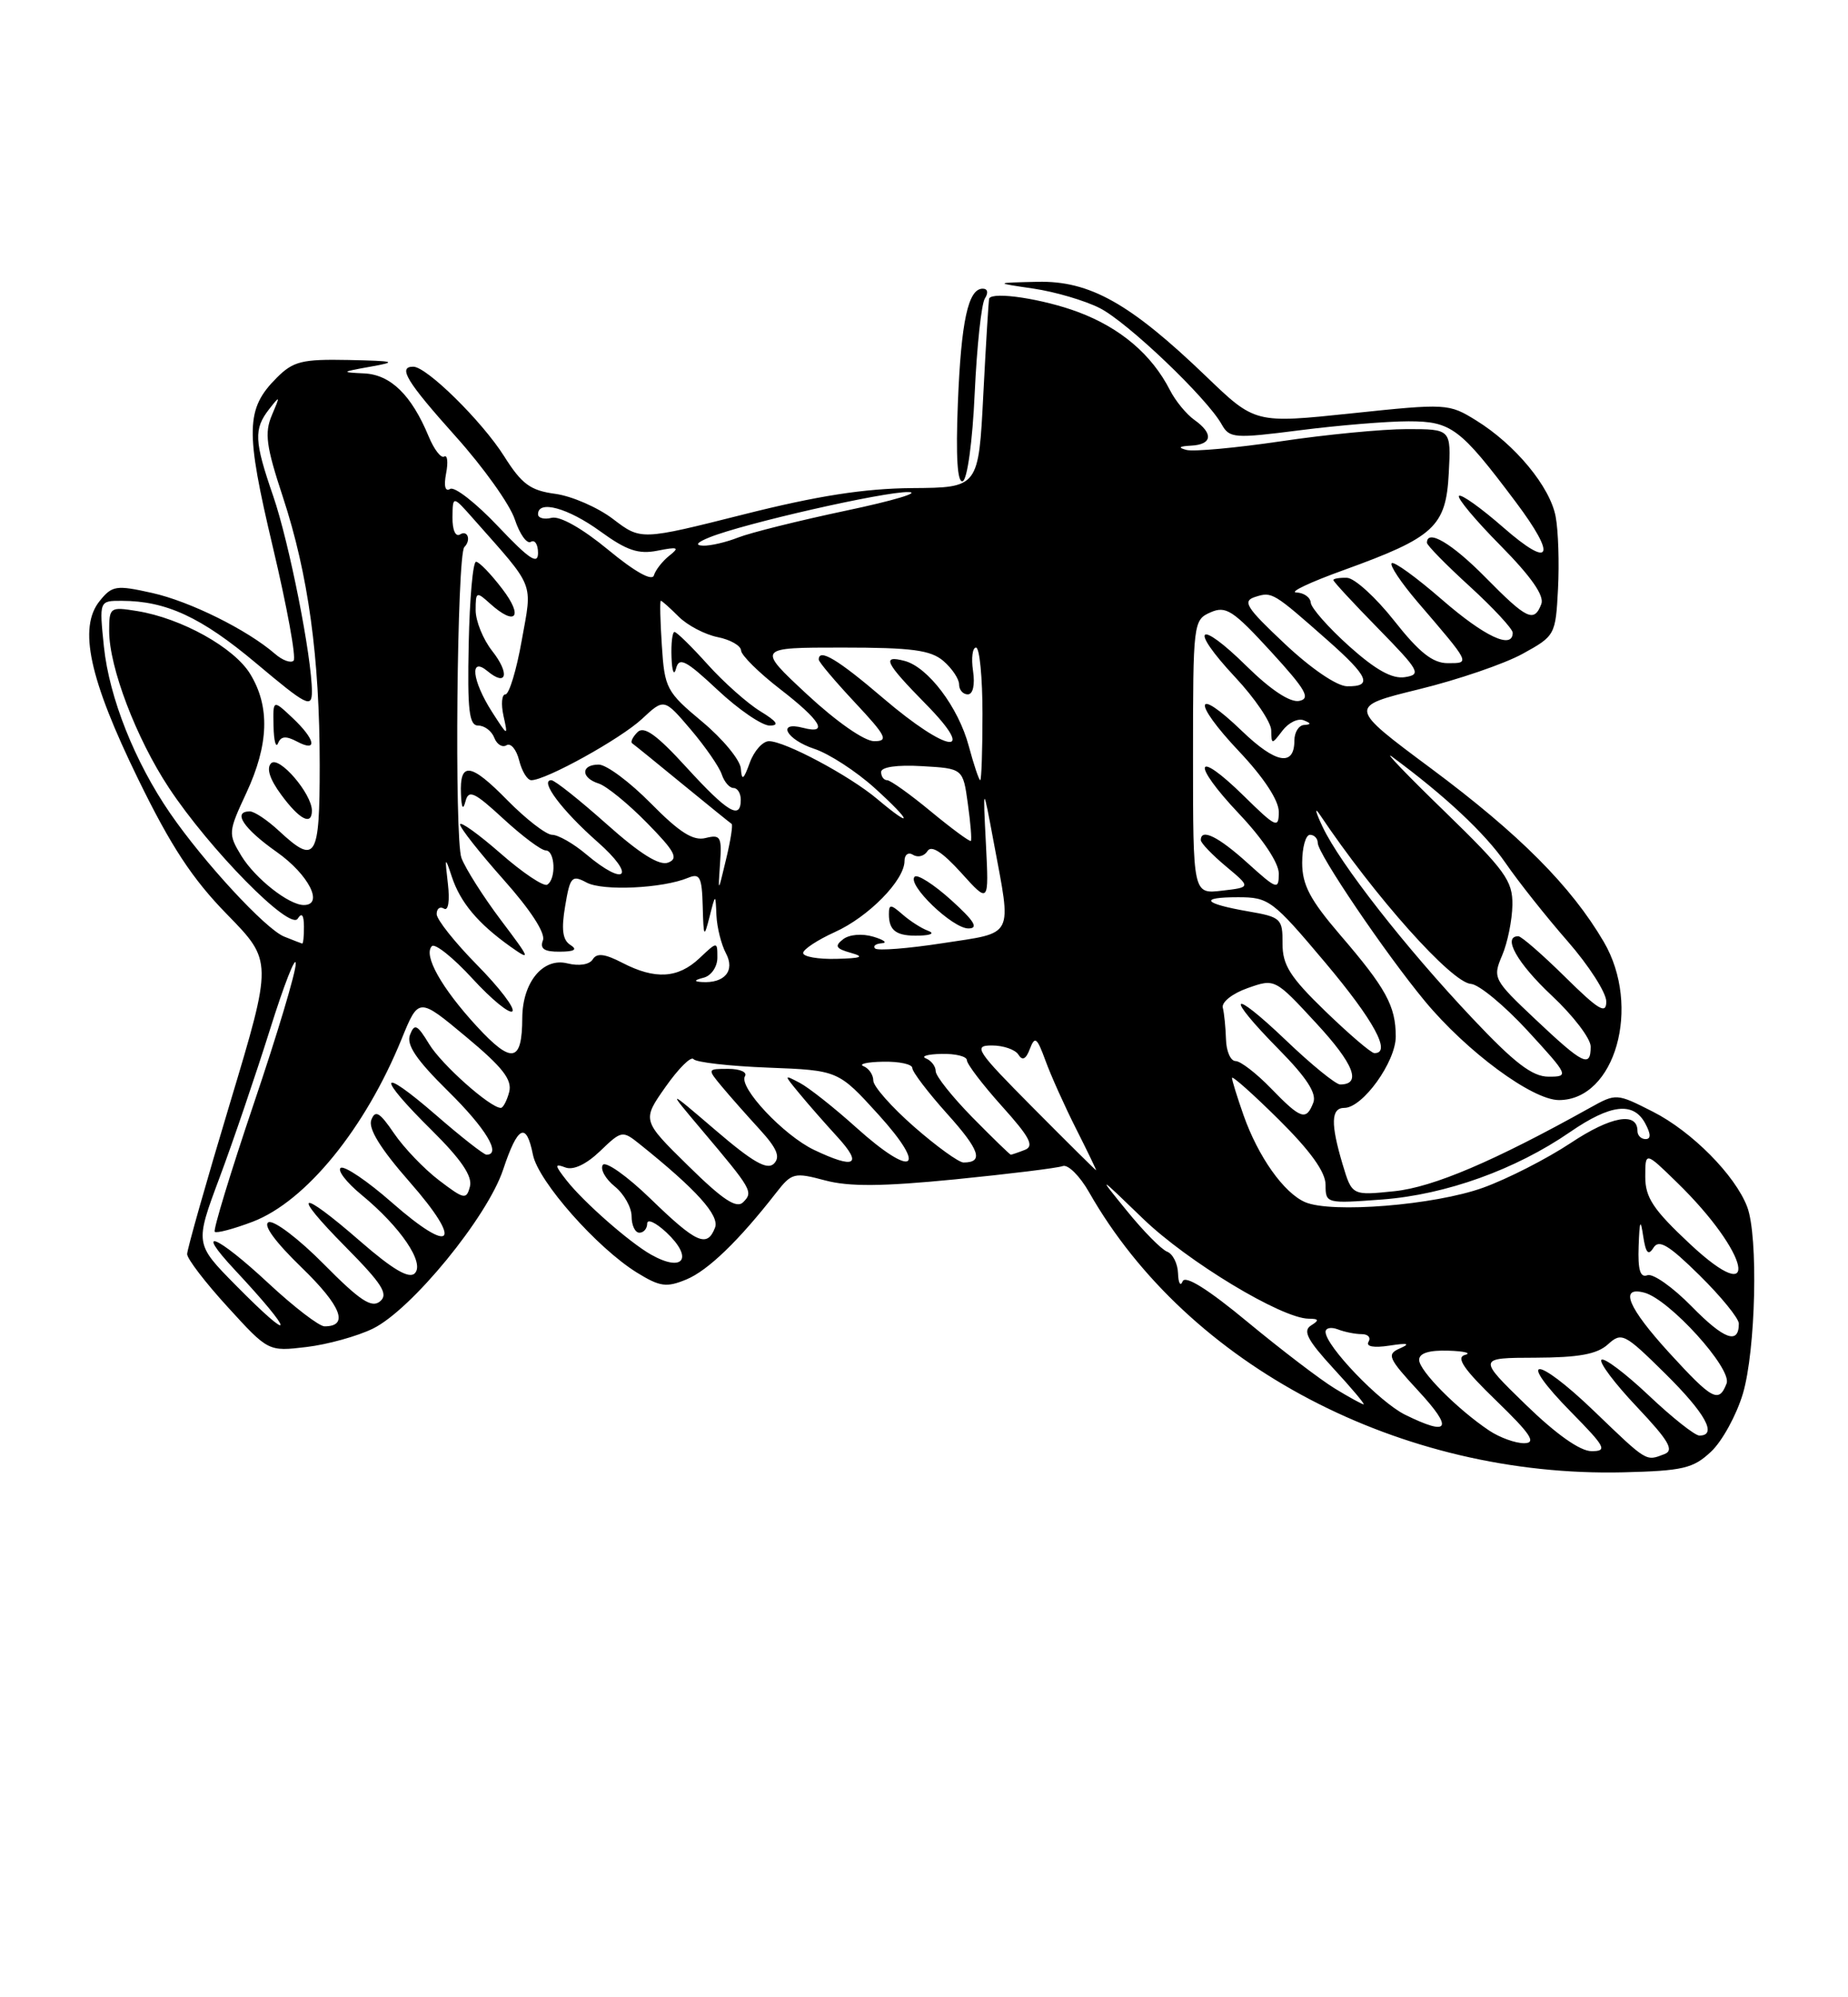 <?xml version="1.0" encoding="UTF-8" standalone="no"?>
<!DOCTYPE svg PUBLIC "-//W3C//DTD SVG 1.1//EN" "http://www.w3.org/Graphics/SVG/1.1/DTD/svg11.dtd" >
<svg xmlns="http://www.w3.org/2000/svg" xmlns:xlink="http://www.w3.org/1999/xlink" version="1.1" viewBox="0 0 237 256">
 <g >
 <path fill="currentColor"
d=" M 219.44 186.06 C 220.87 184.72 222.70 181.37 223.52 178.63 C 225.17 173.06 225.51 158.46 224.07 154.68 C 222.52 150.62 216.97 145.02 211.98 142.49 C 207.31 140.12 207.27 140.12 203.89 142.00 C 191.63 148.83 183.82 152.16 178.83 152.68 C 173.39 153.24 173.39 153.24 172.19 149.25 C 170.63 144.02 170.69 142.00 172.41 142.00 C 174.75 142.00 179.00 136.11 179.00 132.86 C 179.00 128.95 177.76 126.67 171.87 119.83 C 168.01 115.33 167.00 113.42 167.00 110.58 C 167.00 108.61 167.45 107.00 168.00 107.00 C 168.55 107.00 169.00 107.47 169.00 108.05 C 169.00 109.41 177.65 122.18 182.73 128.31 C 188.10 134.79 196.52 141.00 199.93 141.00 C 207.14 141.00 210.54 129.02 205.68 120.72 C 201.50 113.59 194.87 106.93 183.55 98.51 C 172.88 90.58 172.88 90.58 181.96 88.35 C 186.96 87.13 192.95 85.08 195.27 83.80 C 199.44 81.51 199.50 81.38 199.81 75.49 C 199.98 72.19 199.85 68.03 199.51 66.23 C 198.80 62.39 194.32 56.98 189.30 53.88 C 185.81 51.72 185.51 51.70 173.35 52.98 C 160.96 54.28 160.96 54.28 154.67 48.23 C 144.91 38.86 139.75 35.97 133.05 36.12 C 127.50 36.25 127.50 36.25 132.54 36.99 C 135.31 37.40 139.13 38.52 141.04 39.49 C 144.59 41.29 154.79 51.01 156.68 54.40 C 157.68 56.18 158.29 56.22 166.69 55.15 C 171.61 54.52 177.88 54.00 180.63 54.00 C 186.13 54.00 187.26 54.85 194.38 64.33 C 199.71 71.43 198.96 72.99 192.80 67.61 C 189.94 65.11 187.38 63.28 187.11 63.56 C 186.84 63.83 189.24 66.70 192.45 69.94 C 196.36 73.90 198.08 76.36 197.67 77.42 C 196.74 79.84 195.82 79.40 190.50 74.00 C 186.20 69.64 183.00 67.75 183.00 69.57 C 183.00 69.89 185.47 72.41 188.50 75.17 C 191.53 77.94 194.00 80.61 194.00 81.10 C 194.00 83.30 190.39 81.60 184.91 76.84 C 181.65 74.01 178.76 71.91 178.48 72.19 C 178.20 72.46 179.68 74.67 181.75 77.10 C 188.65 85.14 188.58 85.00 185.67 85.00 C 183.74 85.00 182.01 83.63 178.80 79.56 C 176.43 76.56 173.71 74.09 172.75 74.06 C 171.79 74.03 171.00 74.16 171.00 74.35 C 171.00 74.54 173.59 77.34 176.75 80.56 C 182.05 85.98 182.32 86.46 180.18 86.79 C 178.55 87.05 176.44 85.88 173.03 82.83 C 170.38 80.45 168.16 77.94 168.10 77.25 C 168.05 76.56 167.21 75.97 166.25 75.94 C 165.29 75.91 168.04 74.61 172.38 73.05 C 183.96 68.86 185.44 67.50 185.80 60.65 C 186.10 55.00 186.10 55.00 180.43 55.00 C 177.31 55.00 170.04 55.70 164.28 56.56 C 158.52 57.41 153.07 57.91 152.16 57.67 C 151.02 57.37 151.21 57.20 152.75 57.12 C 155.48 56.98 155.65 55.57 153.16 53.81 C 152.15 53.09 150.74 51.38 150.04 50.00 C 147.70 45.43 143.69 42.03 138.28 40.00 C 133.79 38.32 127.36 37.34 126.86 38.25 C 126.79 38.39 126.45 43.90 126.11 50.50 C 125.50 62.50 125.50 62.50 117.00 62.56 C 110.86 62.61 104.85 63.54 95.35 65.94 C 82.20 69.25 82.20 69.25 78.64 66.54 C 76.68 65.04 73.34 63.59 71.23 63.30 C 68.02 62.87 66.92 62.07 64.65 58.47 C 61.80 53.97 54.72 47.00 53.00 47.00 C 50.98 47.00 52.14 48.91 58.44 55.94 C 61.99 59.89 65.40 64.67 66.02 66.57 C 66.65 68.47 67.57 69.76 68.08 69.45 C 68.59 69.14 69.00 69.78 69.00 70.88 C 69.00 72.44 67.86 71.67 63.87 67.46 C 61.05 64.48 58.29 62.32 57.73 62.67 C 57.09 63.06 56.90 62.31 57.21 60.68 C 57.49 59.24 57.38 58.27 56.97 58.52 C 56.56 58.77 55.67 57.61 54.98 55.95 C 52.77 50.62 50.09 48.01 46.68 47.86 C 43.69 47.72 43.74 47.67 47.50 47.00 C 51.04 46.37 50.72 46.27 44.70 46.14 C 38.75 46.02 37.61 46.30 35.50 48.41 C 31.50 52.41 31.44 55.14 35.00 70.16 C 36.81 77.79 38.01 84.33 37.65 84.68 C 37.30 85.03 36.22 84.64 35.26 83.80 C 31.70 80.72 24.36 77.08 19.51 76.00 C 14.90 74.97 14.38 75.05 12.79 77.02 C 10.02 80.43 11.44 87.01 17.72 99.86 C 21.92 108.47 24.68 112.67 29.12 117.20 C 34.97 123.19 34.97 123.19 29.49 141.41 C 26.47 151.43 24.00 160.13 24.00 160.74 C 24.00 161.34 26.34 164.40 29.21 167.53 C 34.41 173.23 34.41 173.23 39.30 172.65 C 41.99 172.33 45.83 171.27 47.83 170.29 C 52.79 167.85 62.51 155.99 64.53 149.90 C 66.40 144.27 67.50 143.73 68.35 148.02 C 69.04 151.43 76.56 159.94 81.68 163.11 C 84.63 164.93 85.47 165.05 88.03 163.99 C 90.80 162.84 94.77 159.01 99.57 152.84 C 101.53 150.33 101.87 150.24 105.80 151.29 C 108.90 152.12 113.15 152.08 122.51 151.16 C 129.42 150.47 135.62 149.71 136.29 149.46 C 136.95 149.20 138.48 150.72 139.67 152.81 C 152.35 175.07 179.66 189.38 208.17 188.71 C 215.83 188.52 217.14 188.22 219.44 186.06 Z  M 125.00 50.42 C 125.28 44.41 125.86 38.94 126.31 38.25 C 126.78 37.52 126.67 37.00 126.03 37.00 C 124.16 37.00 123.26 41.16 122.84 51.76 C 122.57 58.57 122.78 61.91 123.46 61.68 C 124.05 61.49 124.72 56.62 125.00 50.42 Z  M 204.41 180.84 C 196.86 173.59 194.36 173.75 201.52 181.02 C 205.91 185.48 206.18 186.00 204.11 186.00 C 202.64 186.00 199.57 183.83 195.65 180.02 C 189.50 174.04 189.50 174.04 196.92 174.02 C 202.46 174.00 204.82 173.57 206.20 172.32 C 207.97 170.71 208.33 170.90 213.53 176.03 C 218.72 181.15 220.29 184.00 217.94 184.00 C 217.36 184.00 214.43 181.68 211.43 178.84 C 208.43 176.01 205.71 173.96 205.38 174.29 C 205.05 174.62 207.09 177.33 209.92 180.32 C 214.03 184.67 214.74 185.89 213.45 186.38 C 211.05 187.30 211.30 187.46 204.41 180.84 Z  M 190.97 183.35 C 186.89 180.62 182.00 175.69 182.00 174.30 C 182.00 173.44 183.27 173.04 185.75 173.12 C 187.81 173.18 188.77 173.43 187.89 173.66 C 186.68 173.98 187.70 175.48 191.89 179.53 C 196.33 183.83 197.08 184.96 195.47 184.98 C 194.36 184.99 192.33 184.26 190.97 183.35 Z  M 180.20 181.33 C 176.93 179.72 170.00 172.50 170.00 170.71 C 170.00 170.20 170.71 170.06 171.58 170.39 C 172.45 170.73 173.83 171.00 174.64 171.00 C 175.45 171.00 175.84 171.44 175.51 171.98 C 175.14 172.59 176.17 172.78 178.20 172.47 C 180.53 172.11 180.93 172.21 179.57 172.81 C 177.80 173.58 177.99 174.04 181.95 178.33 C 186.42 183.17 185.87 184.12 180.20 181.33 Z  M 171.19 177.97 C 169.36 176.86 164.34 173.03 160.02 169.46 C 154.93 165.24 152.00 163.41 151.67 164.23 C 151.39 164.93 151.12 164.47 151.08 163.22 C 151.04 161.96 150.41 160.71 149.68 160.43 C 148.95 160.15 146.63 157.80 144.53 155.21 C 140.73 150.55 140.75 150.56 146.59 156.20 C 152.28 161.70 164.35 168.98 167.82 169.02 C 169.16 169.03 169.22 169.21 168.12 169.90 C 167.05 170.58 167.69 171.79 171.00 175.39 C 173.34 177.92 175.08 180.00 174.88 180.00 C 174.67 179.99 173.01 179.08 171.19 177.97 Z  M 214.10 173.42 C 208.78 167.60 207.62 164.83 210.87 165.68 C 214.07 166.51 222.16 175.43 221.43 177.32 C 220.44 179.89 219.61 179.44 214.10 173.42 Z  M 216.94 167.44 C 214.52 164.97 211.97 163.18 211.27 163.45 C 210.35 163.80 210.04 162.77 210.15 159.72 C 210.27 156.42 210.39 156.14 210.73 158.42 C 211.06 160.60 211.39 160.99 212.05 159.93 C 212.74 158.81 214.00 159.56 217.96 163.46 C 220.73 166.19 223.00 168.98 223.00 169.65 C 223.00 172.38 221.11 171.69 216.94 167.44 Z  M 30.21 164.71 C 24.99 159.42 24.99 159.42 28.15 150.96 C 29.89 146.31 32.79 137.78 34.61 132.00 C 36.42 126.22 37.92 122.40 37.93 123.50 C 37.95 124.60 35.52 132.69 32.54 141.48 C 29.57 150.27 27.32 157.65 27.54 157.88 C 27.77 158.10 29.96 157.52 32.41 156.59 C 39.23 153.98 46.84 144.64 51.51 133.16 C 53.69 127.82 53.69 127.82 59.76 132.88 C 64.46 136.79 65.71 138.39 65.30 139.97 C 65.01 141.08 64.52 142.00 64.23 142.00 C 62.87 142.00 56.65 136.47 55.04 133.83 C 53.51 131.31 53.16 131.14 52.58 132.64 C 52.09 133.92 53.41 135.86 57.46 139.85 C 62.30 144.61 64.35 148.00 62.39 148.00 C 62.05 148.00 59.12 145.71 55.89 142.90 C 48.52 136.52 48.20 137.79 55.38 144.88 C 59.13 148.59 60.61 150.76 60.27 152.07 C 59.82 153.80 59.53 153.74 56.30 151.28 C 54.38 149.82 51.79 147.11 50.53 145.26 C 48.69 142.56 48.13 142.22 47.62 143.54 C 47.20 144.65 48.79 147.23 52.54 151.50 C 59.46 159.38 58.08 160.99 50.27 154.14 C 47.14 151.39 44.18 149.39 43.70 149.69 C 43.22 149.98 44.42 151.55 46.37 153.15 C 51.39 157.29 54.51 161.89 53.19 163.21 C 52.46 163.94 50.37 162.72 46.24 159.13 C 38.30 152.22 37.20 152.63 44.33 159.83 C 49.02 164.57 49.85 165.88 48.74 166.80 C 47.66 167.70 46.15 166.70 41.55 162.05 C 38.35 158.81 35.16 156.39 34.46 156.65 C 33.67 156.96 35.26 159.15 38.71 162.49 C 43.78 167.40 44.79 170.00 41.62 170.00 C 40.93 170.00 37.71 167.53 34.45 164.50 C 27.75 158.26 24.79 157.07 30.10 162.75 C 37.88 171.07 37.96 172.56 30.21 164.71 Z  M 216.75 159.46 C 212.03 155.05 211.00 153.50 211.00 150.84 C 211.00 147.59 211.00 147.59 215.06 151.55 C 224.42 160.65 226.01 168.10 216.75 159.46 Z  M 83.50 160.81 C 80.75 159.26 74.88 154.11 72.68 151.32 C 71.12 149.34 71.10 149.10 72.49 149.63 C 73.51 150.03 75.17 149.25 76.95 147.55 C 79.73 144.88 79.82 144.87 82.07 146.67 C 89.32 152.48 92.30 155.79 91.70 157.35 C 90.69 159.97 89.32 159.36 83.44 153.66 C 80.41 150.72 77.64 148.77 77.30 149.32 C 76.96 149.87 77.65 151.11 78.84 152.07 C 80.03 153.03 81.00 154.76 81.00 155.91 C 81.00 157.06 81.45 158.00 82.00 158.00 C 82.55 158.00 83.00 157.47 83.00 156.83 C 83.00 156.18 84.11 156.70 85.47 157.97 C 88.97 161.26 87.65 163.15 83.50 160.81 Z  M 88.25 149.41 C 82.33 143.60 82.33 143.60 85.36 139.30 C 87.02 136.94 88.63 135.34 88.94 135.75 C 89.25 136.16 93.55 136.65 98.50 136.84 C 107.50 137.19 107.50 137.19 112.64 142.84 C 119.09 149.95 117.14 151.11 109.81 144.52 C 106.98 141.97 103.72 139.40 102.58 138.80 C 100.50 137.71 100.50 137.71 102.47 140.10 C 103.55 141.42 105.78 143.96 107.42 145.75 C 110.68 149.32 109.65 149.88 104.41 147.39 C 100.50 145.53 94.68 139.33 95.54 137.94 C 95.86 137.42 94.90 137.00 93.40 137.00 C 90.70 137.00 90.70 137.01 92.56 139.25 C 93.59 140.49 95.78 142.96 97.42 144.75 C 99.65 147.19 100.11 148.29 99.25 149.15 C 98.39 150.01 96.54 148.95 91.81 144.90 C 85.50 139.50 85.50 139.50 90.00 144.83 C 96.45 152.47 96.63 152.77 95.31 154.09 C 94.45 154.95 92.69 153.78 88.25 149.41 Z  M 167.37 154.08 C 164.64 152.89 161.36 148.26 159.48 142.94 C 158.67 140.63 158.00 138.48 158.00 138.16 C 158.00 137.83 160.70 140.23 164.00 143.50 C 168.05 147.51 170.00 150.22 170.00 151.86 C 170.00 154.26 170.09 154.28 177.29 153.74 C 185.42 153.12 194.35 149.92 201.35 145.10 C 206.57 141.51 209.49 141.18 211.00 144.00 C 211.73 145.36 211.74 146.00 211.04 146.00 C 210.47 146.00 210.00 145.54 210.00 144.97 C 210.00 142.46 206.60 143.07 201.44 146.50 C 198.37 148.53 193.30 151.12 190.18 152.24 C 183.97 154.47 170.75 155.54 167.37 154.08 Z  M 132.50 142.00 C 125.20 134.65 124.76 134.00 127.21 134.00 C 128.68 134.00 130.21 134.53 130.61 135.18 C 131.12 136.00 131.58 135.76 132.08 134.43 C 132.72 132.76 132.99 132.97 134.07 135.92 C 134.75 137.80 136.52 141.74 138.00 144.67 C 139.48 147.60 140.64 150.00 140.57 150.00 C 140.51 150.00 136.87 146.40 132.50 142.00 Z  M 117.23 144.42 C 114.35 141.90 112.00 139.24 112.00 138.51 C 112.00 137.77 111.44 136.94 110.75 136.66 C 110.06 136.38 111.19 136.12 113.25 136.08 C 115.31 136.04 117.00 136.40 117.00 136.89 C 117.00 137.38 119.01 140.02 121.47 142.76 C 125.66 147.41 126.19 149.00 123.57 149.00 C 122.96 149.00 120.11 146.94 117.23 144.42 Z  M 124.71 143.22 C 122.12 140.58 120.00 137.92 120.00 137.30 C 120.00 136.68 119.44 135.94 118.75 135.66 C 118.06 135.38 118.96 135.12 120.75 135.08 C 122.54 135.04 124.00 135.40 124.00 135.89 C 124.00 136.38 126.02 139.03 128.50 141.79 C 132.09 145.78 132.68 146.91 131.42 147.39 C 130.55 147.73 129.74 148.00 129.63 148.00 C 129.52 148.00 127.30 145.85 124.71 143.22 Z  M 163.00 139.50 C 161.13 137.57 159.09 136.00 158.46 136.00 C 157.82 136.00 157.27 134.75 157.23 133.22 C 157.18 131.69 157.00 129.86 156.82 129.16 C 156.64 128.45 158.06 127.33 160.00 126.65 C 163.50 125.41 163.50 125.41 168.83 131.18 C 173.65 136.39 174.66 139.00 171.87 139.00 C 171.31 139.00 168.18 136.46 164.93 133.35 C 157.72 126.47 157.01 127.42 164.04 134.54 C 167.56 138.11 168.88 140.14 168.43 141.32 C 167.52 143.69 166.84 143.46 163.00 139.50 Z  M 188.83 130.52 C 180.24 121.43 171.86 110.72 169.63 106.00 C 168.72 104.08 168.54 103.35 169.24 104.38 C 176.33 114.95 186.17 125.96 188.65 126.11 C 189.67 126.18 192.93 128.88 195.91 132.11 C 201.19 137.86 201.25 138.00 198.60 138.00 C 196.52 138.00 194.24 136.26 188.83 130.52 Z  M 61.14 131.54 C 56.61 126.62 54.25 122.41 55.39 121.27 C 55.79 120.88 58.12 122.74 60.58 125.42 C 63.04 128.10 65.35 129.99 65.71 129.62 C 66.08 129.25 64.05 126.59 61.19 123.69 C 58.34 120.80 56.00 117.86 56.00 117.16 C 56.00 116.46 56.42 116.14 56.94 116.46 C 57.49 116.80 57.70 115.48 57.44 113.27 C 57.03 109.79 57.07 109.72 57.94 112.36 C 59.03 115.66 61.28 118.35 65.43 121.31 C 68.14 123.23 68.05 122.98 64.25 117.95 C 61.99 114.95 59.71 111.36 59.18 109.97 C 58.26 107.54 58.60 71.07 59.55 70.12 C 60.44 69.23 59.98 67.89 59.00 68.50 C 58.42 68.86 58.01 67.93 58.03 66.31 C 58.06 63.50 58.06 63.50 60.78 66.58 C 68.70 75.53 68.28 74.47 66.91 82.09 C 66.24 85.89 65.29 89.00 64.82 89.00 C 64.35 89.00 64.24 90.24 64.57 91.75 C 65.17 94.44 65.14 94.42 63.09 91.23 C 60.53 87.22 60.19 84.08 62.52 86.02 C 65.00 88.08 65.40 86.33 63.11 83.42 C 61.95 81.94 61.00 79.60 61.00 78.21 C 61.00 75.83 61.10 75.78 62.83 77.35 C 66.12 80.32 67.18 79.10 64.43 75.50 C 62.96 73.57 61.44 72.00 61.05 72.00 C 60.65 72.00 60.23 76.72 60.11 82.50 C 59.93 91.10 60.16 93.00 61.34 93.00 C 62.14 93.00 63.06 93.70 63.39 94.56 C 63.72 95.42 64.43 95.85 64.96 95.52 C 65.50 95.19 66.23 96.06 66.58 97.46 C 66.93 98.86 67.63 100.00 68.14 100.00 C 70.02 100.00 79.59 94.70 82.34 92.14 C 85.17 89.50 85.17 89.50 88.58 93.50 C 90.45 95.70 92.24 98.29 92.56 99.25 C 92.88 100.21 93.55 101.00 94.07 101.00 C 94.58 101.00 95.00 101.67 95.00 102.50 C 95.00 105.14 93.33 104.14 88.04 98.36 C 84.22 94.17 82.59 93.01 81.76 93.84 C 81.14 94.46 80.83 95.10 81.07 95.27 C 81.31 95.43 84.20 97.77 87.50 100.48 C 90.80 103.18 93.65 105.49 93.83 105.60 C 94.01 105.72 93.69 107.77 93.11 110.16 C 92.08 114.50 92.08 114.50 92.34 110.69 C 92.59 107.25 92.41 106.93 90.49 107.41 C 88.90 107.81 87.16 106.71 83.47 102.97 C 80.78 100.24 77.77 98.00 76.79 98.00 C 74.47 98.00 74.47 99.70 76.79 100.43 C 77.78 100.75 80.56 103.01 82.97 105.47 C 86.56 109.12 87.05 110.04 85.69 110.56 C 84.57 111.00 82.06 109.43 77.77 105.60 C 74.32 102.53 71.15 100.01 70.71 100.00 C 69.15 100.00 72.06 103.88 76.62 107.90 C 81.63 112.30 80.29 113.80 75.18 109.50 C 73.55 108.12 71.58 107.00 70.81 107.00 C 70.05 107.00 67.45 104.99 65.04 102.54 C 60.34 97.75 58.93 97.57 59.12 101.81 C 59.19 103.59 59.39 103.89 59.70 102.70 C 60.10 101.17 60.83 101.51 64.56 104.95 C 66.98 107.18 69.42 109.00 69.98 109.00 C 71.19 109.00 71.36 112.66 70.18 113.39 C 69.72 113.67 67.02 111.86 64.18 109.37 C 61.33 106.88 59.00 105.22 59.00 105.67 C 59.01 106.13 61.53 109.32 64.60 112.77 C 68.03 116.62 69.98 119.61 69.63 120.52 C 69.21 121.60 69.79 122.00 71.78 121.98 C 73.69 121.97 74.10 121.71 73.14 121.11 C 72.15 120.48 71.97 119.12 72.48 116.13 C 73.11 112.36 73.34 112.11 75.23 113.12 C 77.30 114.23 84.99 113.87 88.25 112.51 C 89.75 111.89 90.02 112.40 90.12 116.14 C 90.23 120.19 90.29 120.28 91.00 117.50 C 91.76 114.50 91.76 114.50 91.88 117.32 C 91.95 118.86 92.50 121.06 93.10 122.19 C 94.30 124.43 92.92 126.06 90.00 125.87 C 88.94 125.80 89.01 125.63 90.25 125.31 C 91.22 125.06 92.00 123.91 92.00 122.75 C 92.00 120.65 92.00 120.65 89.69 122.83 C 86.94 125.41 84.02 125.58 79.82 123.41 C 77.56 122.24 76.54 122.12 76.02 122.96 C 75.60 123.64 74.27 123.85 72.77 123.48 C 69.65 122.69 67.01 125.89 66.98 130.47 C 66.96 136.19 65.65 136.43 61.14 131.54 Z  M 196.94 130.68 C 191.53 125.58 191.41 125.36 192.64 122.47 C 193.34 120.84 193.93 117.92 193.96 116.00 C 194.01 112.89 193.04 111.56 185.26 104.00 C 180.44 99.33 177.40 96.16 178.50 96.97 C 185.32 101.99 190.46 106.81 193.08 110.61 C 194.73 113.01 198.31 117.52 201.04 120.64 C 203.77 123.76 206.00 127.24 206.00 128.37 C 206.00 130.05 205.03 129.47 200.72 125.22 C 197.81 122.35 195.11 120.00 194.72 120.00 C 192.63 120.00 194.58 123.46 199.00 127.60 C 201.75 130.17 204.00 133.11 204.00 134.14 C 204.00 136.91 203.05 136.44 196.94 130.68 Z  M 169.98 129.62 C 165.43 125.22 164.47 123.69 164.48 120.93 C 164.50 117.75 164.28 117.54 160.11 116.82 C 154.29 115.81 153.70 115.00 158.78 115.00 C 162.72 115.00 163.21 115.37 169.95 123.37 C 176.21 130.80 178.51 135.04 176.25 134.98 C 175.84 134.97 173.02 132.56 169.98 129.62 Z  M 103.00 122.15 C 103.00 121.69 104.83 120.48 107.06 119.47 C 111.39 117.52 116.00 112.82 116.00 110.36 C 116.00 109.53 116.49 109.18 117.11 109.57 C 117.72 109.95 118.55 109.73 118.95 109.08 C 119.44 108.29 120.87 109.22 123.26 111.86 C 126.83 115.82 126.83 115.82 126.44 108.16 C 126.05 100.50 126.05 100.50 127.45 108.00 C 129.75 120.31 130.17 119.47 120.90 120.89 C 116.45 121.58 112.55 121.88 112.23 121.57 C 111.92 121.26 112.30 120.96 113.08 120.90 C 113.86 120.85 113.38 120.47 112.00 120.06 C 110.56 119.63 108.91 119.77 108.12 120.39 C 107.00 121.26 107.19 121.59 109.12 122.13 C 110.93 122.64 110.49 122.82 107.25 122.90 C 104.91 122.96 103.00 122.62 103.00 122.15 Z  M 119.00 119.29 C 118.17 118.99 116.71 118.05 115.75 117.21 C 114.22 115.88 114.00 115.87 114.00 117.18 C 114.00 119.32 114.98 120.01 117.92 119.92 C 119.45 119.87 119.89 119.62 119.00 119.29 Z  M 121.98 115.36 C 119.76 113.36 117.65 112.01 117.30 112.37 C 116.29 113.37 122.14 119.00 124.19 119.00 C 125.54 119.00 124.97 118.06 121.98 115.36 Z  M 36.43 120.04 C 34.05 119.07 26.15 110.53 21.82 104.24 C 17.28 97.64 14.02 89.44 13.33 82.92 C 12.72 77.00 12.72 77.00 15.61 77.01 C 21.32 77.02 25.82 79.11 32.85 85.01 C 39.36 90.48 40.00 90.80 40.00 88.64 C 40.00 84.24 37.09 69.55 35.04 63.59 C 32.60 56.53 32.53 54.99 34.52 52.44 C 35.93 50.64 35.95 50.69 34.87 53.21 C 33.90 55.49 34.13 57.20 36.28 63.71 C 39.54 73.62 41.00 84.25 41.00 98.07 C 41.00 110.09 40.51 110.88 35.78 106.50 C 34.30 105.12 32.62 104.00 32.04 104.00 C 29.77 104.00 31.22 106.20 35.50 109.21 C 39.58 112.09 41.58 116.00 38.96 116.00 C 37.04 116.00 32.73 112.60 30.95 109.69 C 29.24 106.87 29.26 106.64 31.59 101.64 C 34.48 95.43 34.64 90.56 32.09 86.39 C 30.03 83.00 23.27 79.24 17.58 78.32 C 14.11 77.76 14.00 77.83 14.00 80.89 C 14.00 85.52 17.47 94.63 21.65 100.96 C 26.87 108.86 37.17 119.33 38.18 117.75 C 38.70 116.92 38.97 117.26 38.98 118.75 C 38.99 119.99 38.89 120.97 38.75 120.94 C 38.61 120.90 37.57 120.50 36.43 120.04 Z  M 40.00 103.90 C 40.00 101.73 35.78 96.82 34.77 97.83 C 34.14 98.46 34.59 99.88 36.09 101.90 C 38.42 105.06 40.00 105.87 40.00 103.90 Z  M 38.08 95.04 C 40.79 96.49 40.46 94.78 37.50 92.00 C 35.00 89.65 35.00 89.65 35.08 93.08 C 35.12 94.96 35.38 95.94 35.66 95.26 C 36.02 94.35 36.68 94.30 38.08 95.04 Z  M 153.00 97.04 C 153.00 79.81 153.04 79.46 155.24 78.49 C 157.21 77.62 158.12 78.20 162.97 83.49 C 167.48 88.41 168.13 89.54 166.61 89.84 C 165.45 90.06 162.97 88.43 159.90 85.41 C 153.62 79.22 152.38 80.35 158.40 86.79 C 160.93 89.49 163.01 92.56 163.03 93.60 C 163.06 95.45 163.10 95.45 164.47 93.65 C 165.24 92.63 166.46 92.03 167.19 92.32 C 168.17 92.71 168.18 92.86 167.25 92.92 C 166.56 92.96 166.00 93.86 166.00 94.92 C 166.00 98.30 163.61 97.87 159.27 93.69 C 153.16 87.81 152.85 89.90 158.89 96.29 C 162.07 99.65 164.00 102.59 164.00 104.05 C 164.00 106.23 163.65 106.08 159.52 102.02 C 153.22 95.84 152.70 97.74 158.89 104.29 C 161.95 107.52 164.00 110.60 164.00 111.96 C 164.00 114.10 163.76 114.02 160.00 110.62 C 156.24 107.22 154.00 106.12 154.00 107.68 C 154.00 108.05 155.45 109.56 157.22 111.04 C 160.44 113.73 160.44 113.73 156.72 114.16 C 153.00 114.60 153.00 114.60 153.00 97.04 Z  M 119.41 104.03 C 116.73 101.81 114.19 100.00 113.77 100.00 C 113.35 100.00 113.00 99.53 113.00 98.95 C 113.00 98.31 115.05 98.01 118.25 98.20 C 123.50 98.50 123.50 98.50 124.12 103.00 C 124.47 105.47 124.64 107.62 124.51 107.78 C 124.39 107.93 122.09 106.24 119.41 104.03 Z  M 112.50 102.41 C 108.94 99.41 100.66 95.00 98.62 95.00 C 97.82 95.00 96.71 96.24 96.16 97.75 C 95.35 99.98 95.13 100.12 95.01 98.50 C 94.92 97.40 92.69 94.70 90.05 92.50 C 85.48 88.69 85.23 88.23 84.88 82.75 C 84.67 79.58 84.61 77.00 84.75 77.00 C 84.89 77.00 85.91 77.91 87.03 79.03 C 88.15 80.15 90.40 81.33 92.03 81.66 C 93.66 81.98 95.02 82.76 95.04 83.38 C 95.07 83.99 97.32 86.22 100.04 88.32 C 105.26 92.35 106.34 94.16 103.00 93.29 C 99.55 92.39 100.83 94.79 104.43 95.98 C 106.32 96.60 109.81 98.87 112.18 101.01 C 116.97 105.35 117.20 106.36 112.50 102.41 Z  M 97.50 91.16 C 95.85 90.15 92.81 87.45 90.75 85.16 C 88.69 82.87 86.78 81.00 86.50 81.00 C 86.23 81.00 86.05 82.46 86.12 84.25 C 86.18 86.05 86.44 86.69 86.70 85.69 C 87.09 84.17 87.95 84.61 92.04 88.44 C 94.72 90.95 97.72 93.00 98.71 93.00 C 100.00 92.99 99.66 92.48 97.50 91.16 Z  M 124.24 95.62 C 122.92 90.67 119.02 85.50 116.01 84.71 C 113.02 83.93 113.51 84.93 118.71 90.22 C 125.48 97.09 121.57 96.57 113.28 89.50 C 107.43 84.50 105.00 83.05 105.00 84.54 C 105.00 84.84 107.09 87.32 109.64 90.04 C 113.68 94.36 113.99 95.00 112.11 95.00 C 110.85 95.00 107.26 92.49 103.50 89.00 C 97.05 83.00 97.05 83.00 108.01 83.00 C 116.94 83.00 119.35 83.32 120.99 84.72 C 122.09 85.67 123.00 87.02 123.00 87.72 C 123.00 88.43 123.50 89.00 124.11 89.00 C 124.78 89.00 125.05 87.80 124.79 86.00 C 124.54 84.35 124.72 83.00 125.17 83.00 C 125.63 83.00 126.00 86.83 126.00 91.50 C 126.00 96.17 125.87 100.00 125.71 100.00 C 125.55 100.00 124.89 98.03 124.24 95.62 Z  M 164.77 82.52 C 159.77 77.82 159.29 77.04 161.00 76.50 C 163.13 75.82 163.28 75.91 170.25 82.06 C 175.53 86.72 176.08 88.02 172.75 87.96 C 171.44 87.94 168.12 85.68 164.77 82.52 Z  M 78.00 70.47 C 74.68 67.73 71.81 66.11 70.75 66.37 C 69.79 66.61 69.00 66.40 69.00 65.91 C 69.00 64.05 72.84 65.10 76.98 68.10 C 80.38 70.57 81.89 71.07 84.34 70.58 C 86.96 70.06 87.19 70.16 85.83 71.23 C 84.95 71.93 84.07 73.06 83.86 73.75 C 83.64 74.53 81.41 73.29 78.00 70.47 Z  M 91.00 68.87 C 95.42 67.09 113.40 63.00 116.50 63.07 C 118.15 63.10 114.55 64.18 108.50 65.45 C 102.45 66.73 96.23 68.28 94.68 68.89 C 93.14 69.50 91.11 69.97 90.18 69.94 C 89.08 69.90 89.36 69.53 91.00 68.87 Z "/>
</g>
</svg>